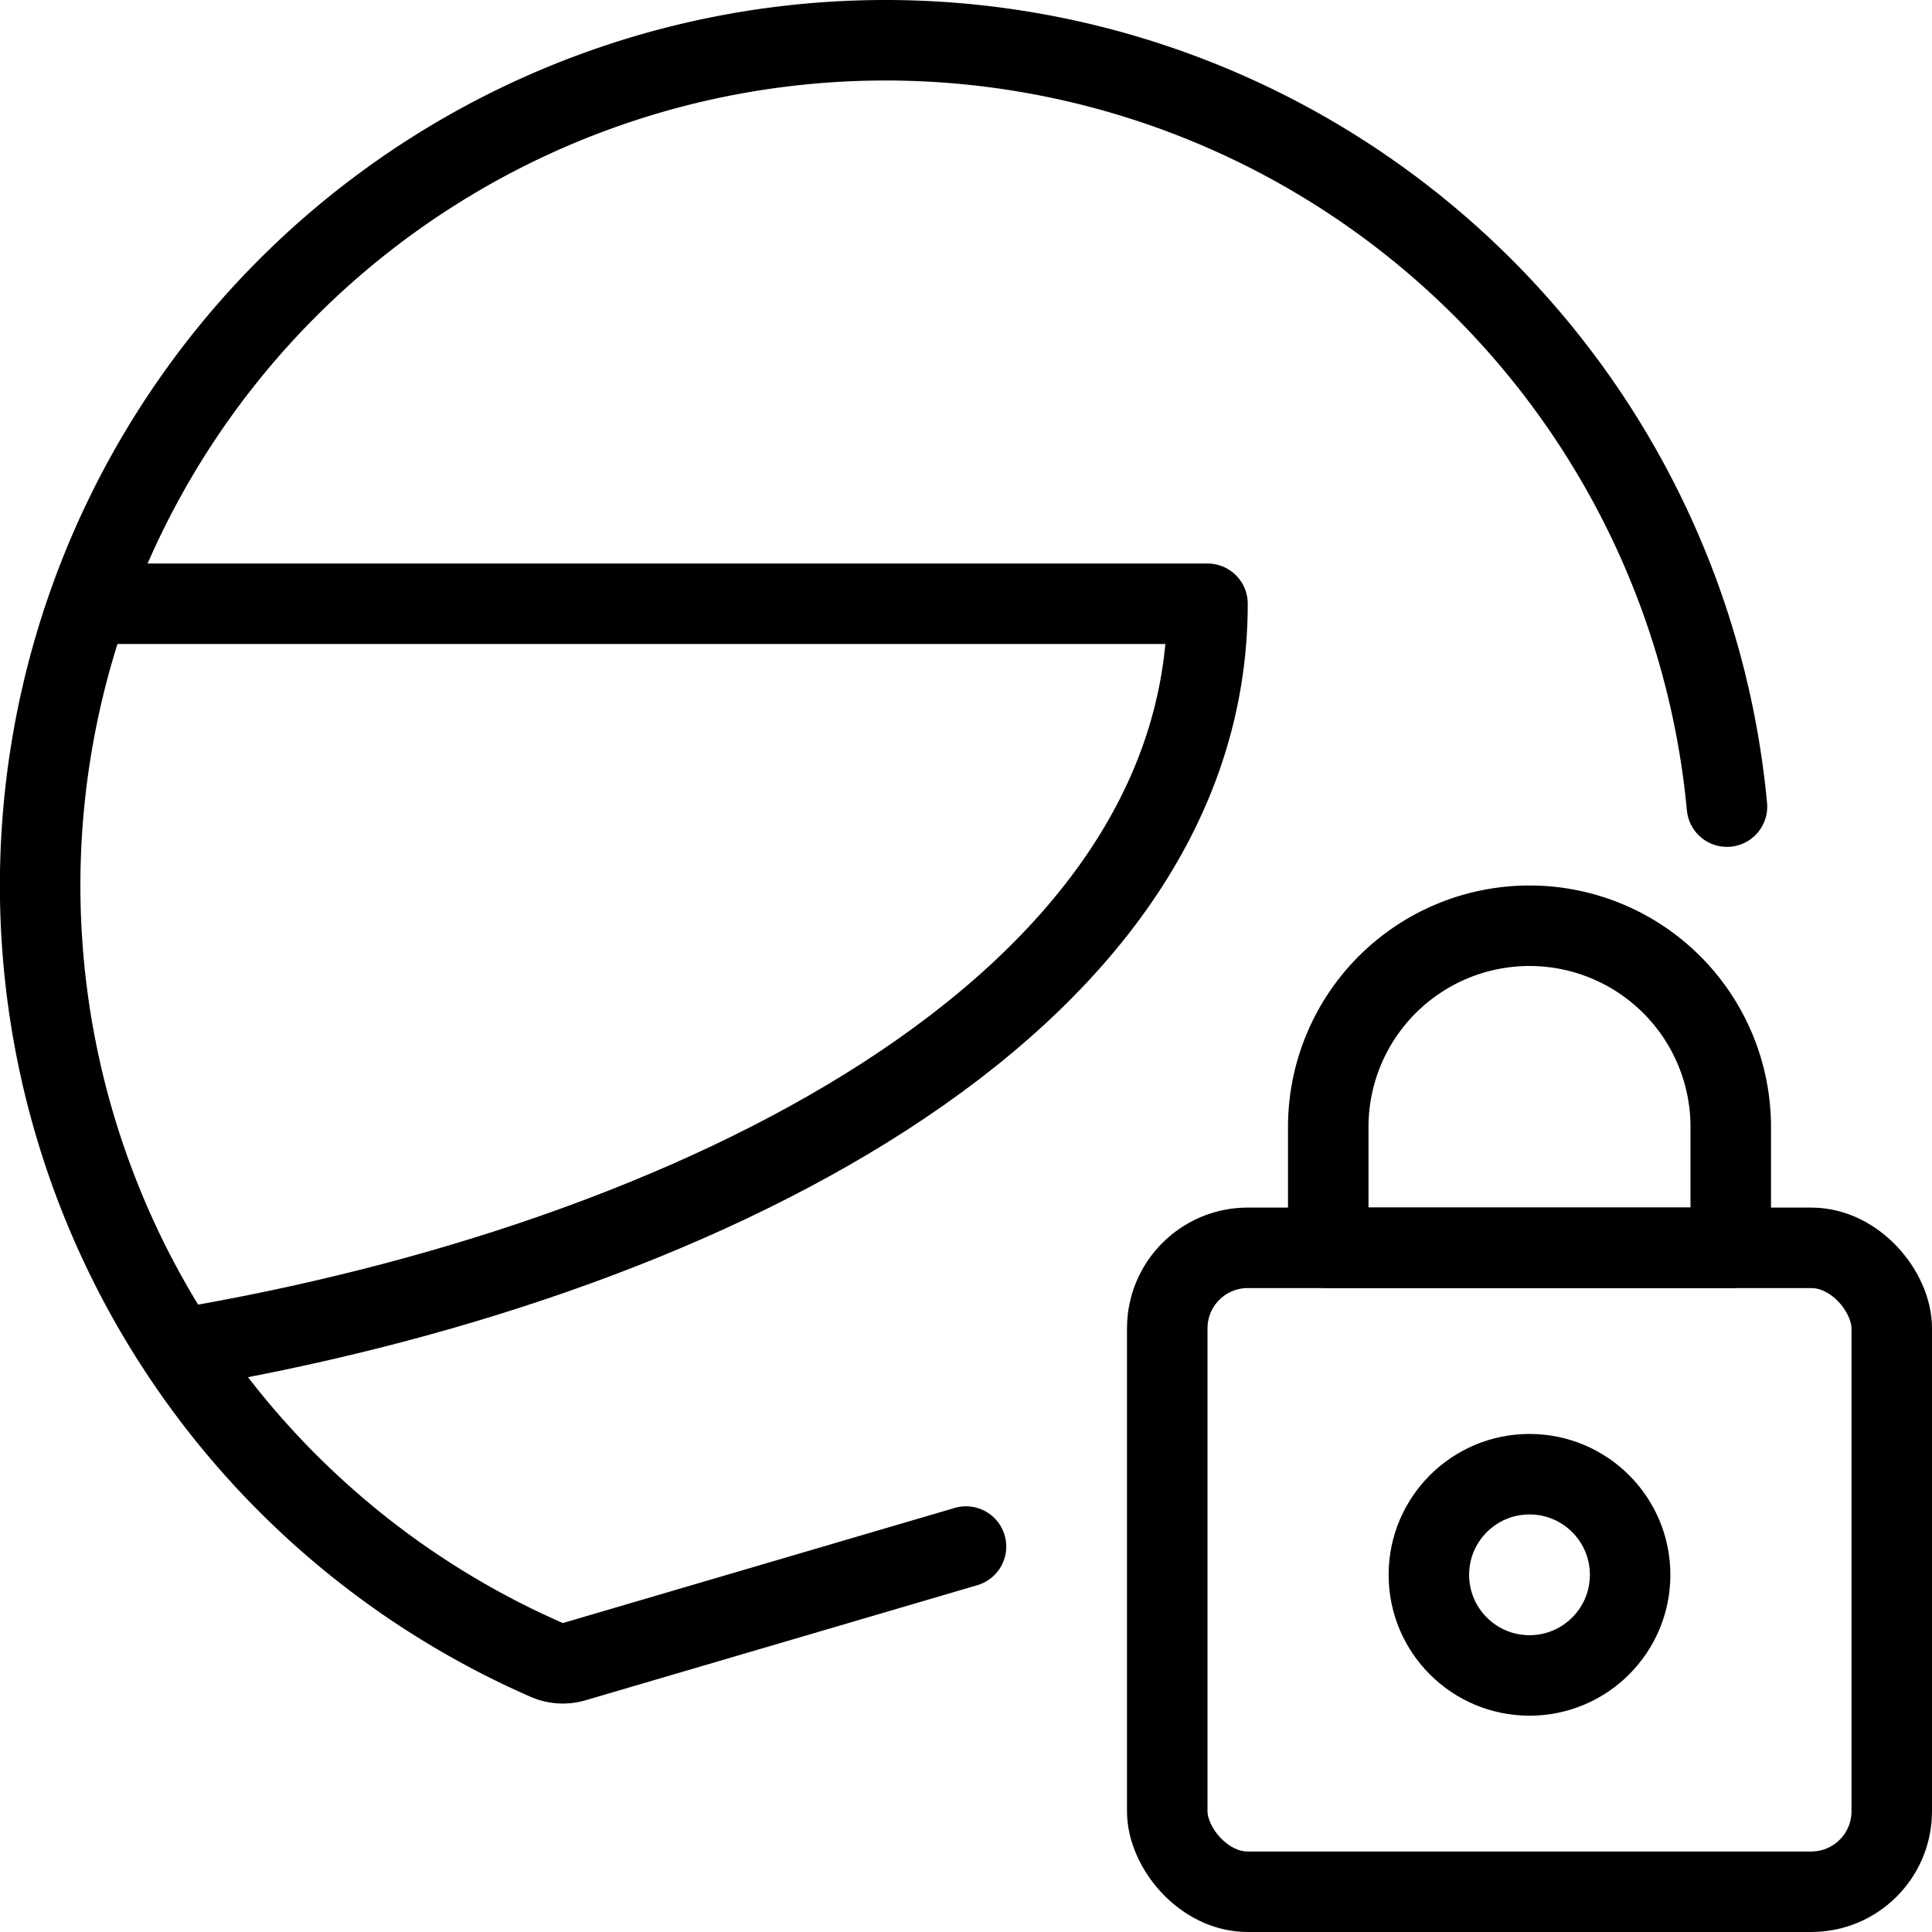 <svg xmlns="http://www.w3.org/2000/svg" viewBox="0 0 24 24"><defs><style>.a{fill:none;stroke:#000;stroke-linecap:round;stroke-linejoin:round;}</style></defs><title>tool-helmet-lock</title><path class="a" d="M12,19.212l-4.868,1.43a.5.5,0,0,1-.341-.022,10.5,10.5,0,1,1,14.662-10.6"/><path class="a" d="M1.11,7.5H15c0,5.042-6.43,8.191-12.776,9.255"/><rect class="a" x="14.5" y="15.501" width="9" height="7.999" rx="1" ry="1"/><circle class="a" cx="19" cy="19.563" r="1.25"/><path class="a" d="M21.5,14a2.5,2.5,0,0,0-5,0v1.5h5Z"/></svg>